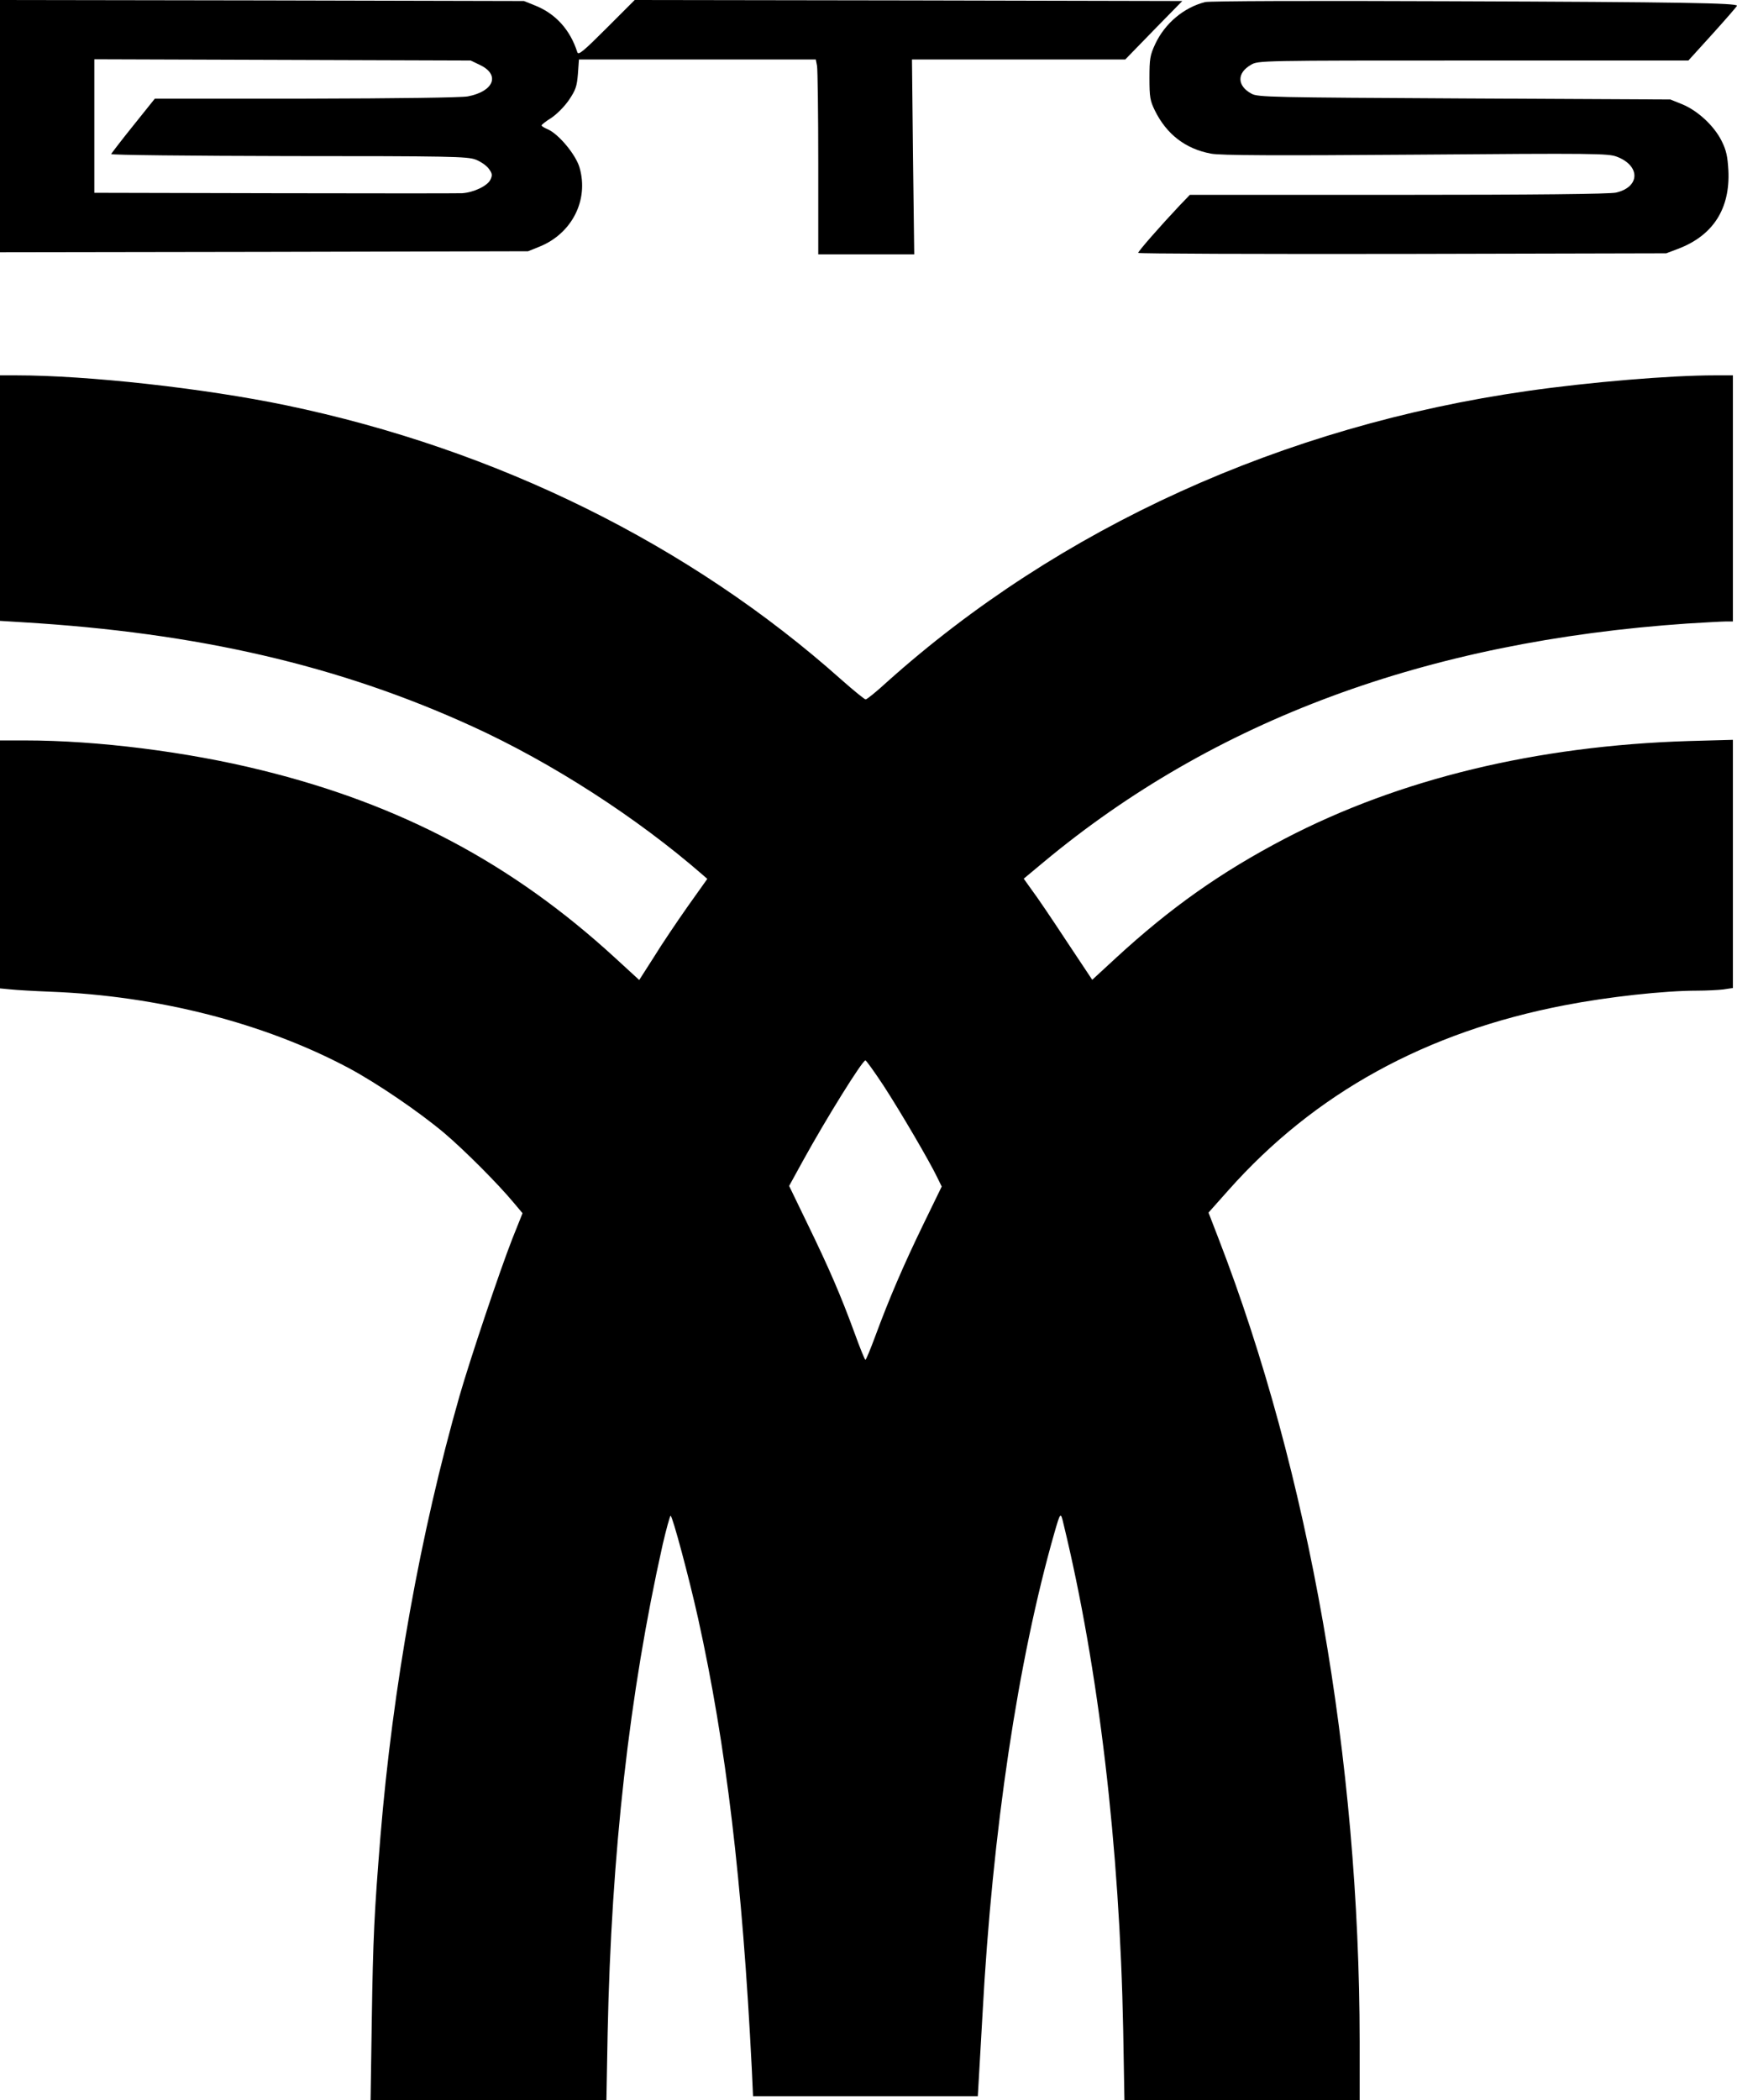 <?xml version="1.0" standalone="no"?>
<!DOCTYPE svg PUBLIC "-//W3C//DTD SVG 20010904//EN"
 "http://www.w3.org/TR/2001/REC-SVG-20010904/DTD/svg10.dtd">
<svg version="1.0" xmlns="http://www.w3.org/2000/svg"
 width="847pt" height="1024pt" viewBox="0 0 847 1024"
 preserveAspectRatio="xMidYMid meet">
<g transform="translate(0,1024) scale(0.1,-0.1)"
fill="#000000" stroke="none">
<path d="M0 9625 l0 -615 1288 2 1287 3 57 23 c157 64 240 227 194 385 -18 63
-103 165 -156 187 -16 7 -30 15 -29 19 0 3 21 20 47 36 26 17 64 55 86 87 33
49 39 66 44 127 l5 71 577 0 578 0 6 -31 c3 -17 6 -231 6 -475 l0 -444 234 0
234 0 -6 475 -5 475 520 0 520 0 139 143 139 142 -1335 3 -1335 2 -137 -137
c-115 -115 -138 -134 -143 -117 -35 109 -105 186 -203 226 l-57 23 -1277 3
-1278 2 0 -615z m2343 297 c97 -48 64 -128 -62 -152 -33 -6 -339 -10 -790 -11
l-736 0 -105 -131 c-58 -72 -106 -135 -108 -139 -2 -5 382 -9 865 -10 791 0
872 -2 912 -17 24 -9 53 -29 64 -44 17 -23 19 -31 9 -53 -14 -31 -81 -63 -138
-67 -21 -1 -434 -1 -916 0 l-878 2 0 325 0 326 918 -3 917 -3 48 -23z"/>
<path d="M5877 10230 c-104 -26 -197 -104 -244 -205 -25 -54 -28 -71 -28 -165
0 -94 3 -111 27 -160 57 -115 149 -186 273 -209 43 -9 320 -10 997 -5 875 7
940 6 982 -10 116 -44 114 -148 -4 -175 -29 -7 -397 -11 -1062 -11 l-1016 0
-50 -52 c-96 -102 -202 -223 -202 -231 0 -4 579 -6 1288 -5 l1287 3 58 22
c171 65 254 196 245 382 -4 69 -10 98 -33 144 -37 74 -117 148 -193 179 l-57
23 -1005 5 c-936 5 -1007 6 -1037 23 -71 38 -73 101 -3 141 35 21 44 21 1084
21 l1049 0 118 130 c65 72 118 133 119 137 0 13 -265 18 -1390 22 -700 3
-1180 1 -1203 -4z"/>
<path d="M0 7811 l0 -598 113 -7 c850 -51 1540 -210 2191 -508 386 -176 803
-445 1122 -723 l23 -20 -96 -135 c-52 -74 -127 -185 -165 -247 l-71 -111 -121
111 c-498 456 -1041 745 -1721 912 -363 90 -801 145 -1152 145 l-123 0 0 -604
0 -605 53 -5 c28 -3 115 -8 192 -11 526 -20 1044 -153 1455 -372 140 -75 342
-213 465 -316 99 -84 262 -247 341 -342 l42 -50 -50 -125 c-63 -161 -205 -585
-257 -765 -191 -668 -326 -1420 -386 -2150 -30 -370 -36 -494 -42 -888 l-6
-397 575 0 575 0 6 328 c18 877 106 1656 268 2380 18 78 36 142 39 142 9 0 90
-302 134 -500 137 -619 216 -1283 262 -2198 l6 -132 548 0 548 0 6 103 c3 56
11 190 17 297 48 893 173 1725 350 2345 30 104 31 105 45 45 171 -703 274
-1575 291 -2468 l6 -342 574 0 573 0 0 288 c-1 1370 -246 2770 -688 3913 l-49
127 97 109 c420 473 963 772 1640 902 211 41 485 71 646 71 45 0 102 3 128 6
l46 7 0 605 0 605 -217 -6 c-739 -23 -1408 -184 -1968 -476 -310 -162 -557
-336 -824 -582 l-115 -106 -127 191 c-69 105 -144 216 -167 246 l-40 56 96 80
c832 693 1869 1077 3140 1164 85 5 169 10 188 10 l34 0 0 600 0 600 -87 0
c-219 0 -612 -33 -913 -76 -1194 -170 -2286 -667 -3127 -1421 -50 -46 -96 -83
-102 -83 -5 0 -58 43 -118 96 -738 658 -1680 1124 -2708 1338 -399 83 -967
146 -1316 146 l-79 0 0 -599z m4309 -2865 c83 -128 222 -365 261 -446 l22 -45
-90 -185 c-98 -202 -166 -361 -233 -542 -24 -65 -46 -118 -49 -118 -3 0 -27
59 -53 131 -67 183 -124 315 -229 531 l-90 186 67 122 c114 207 290 490 305
490 4 0 44 -56 89 -124z"/>
</g>
</svg>
